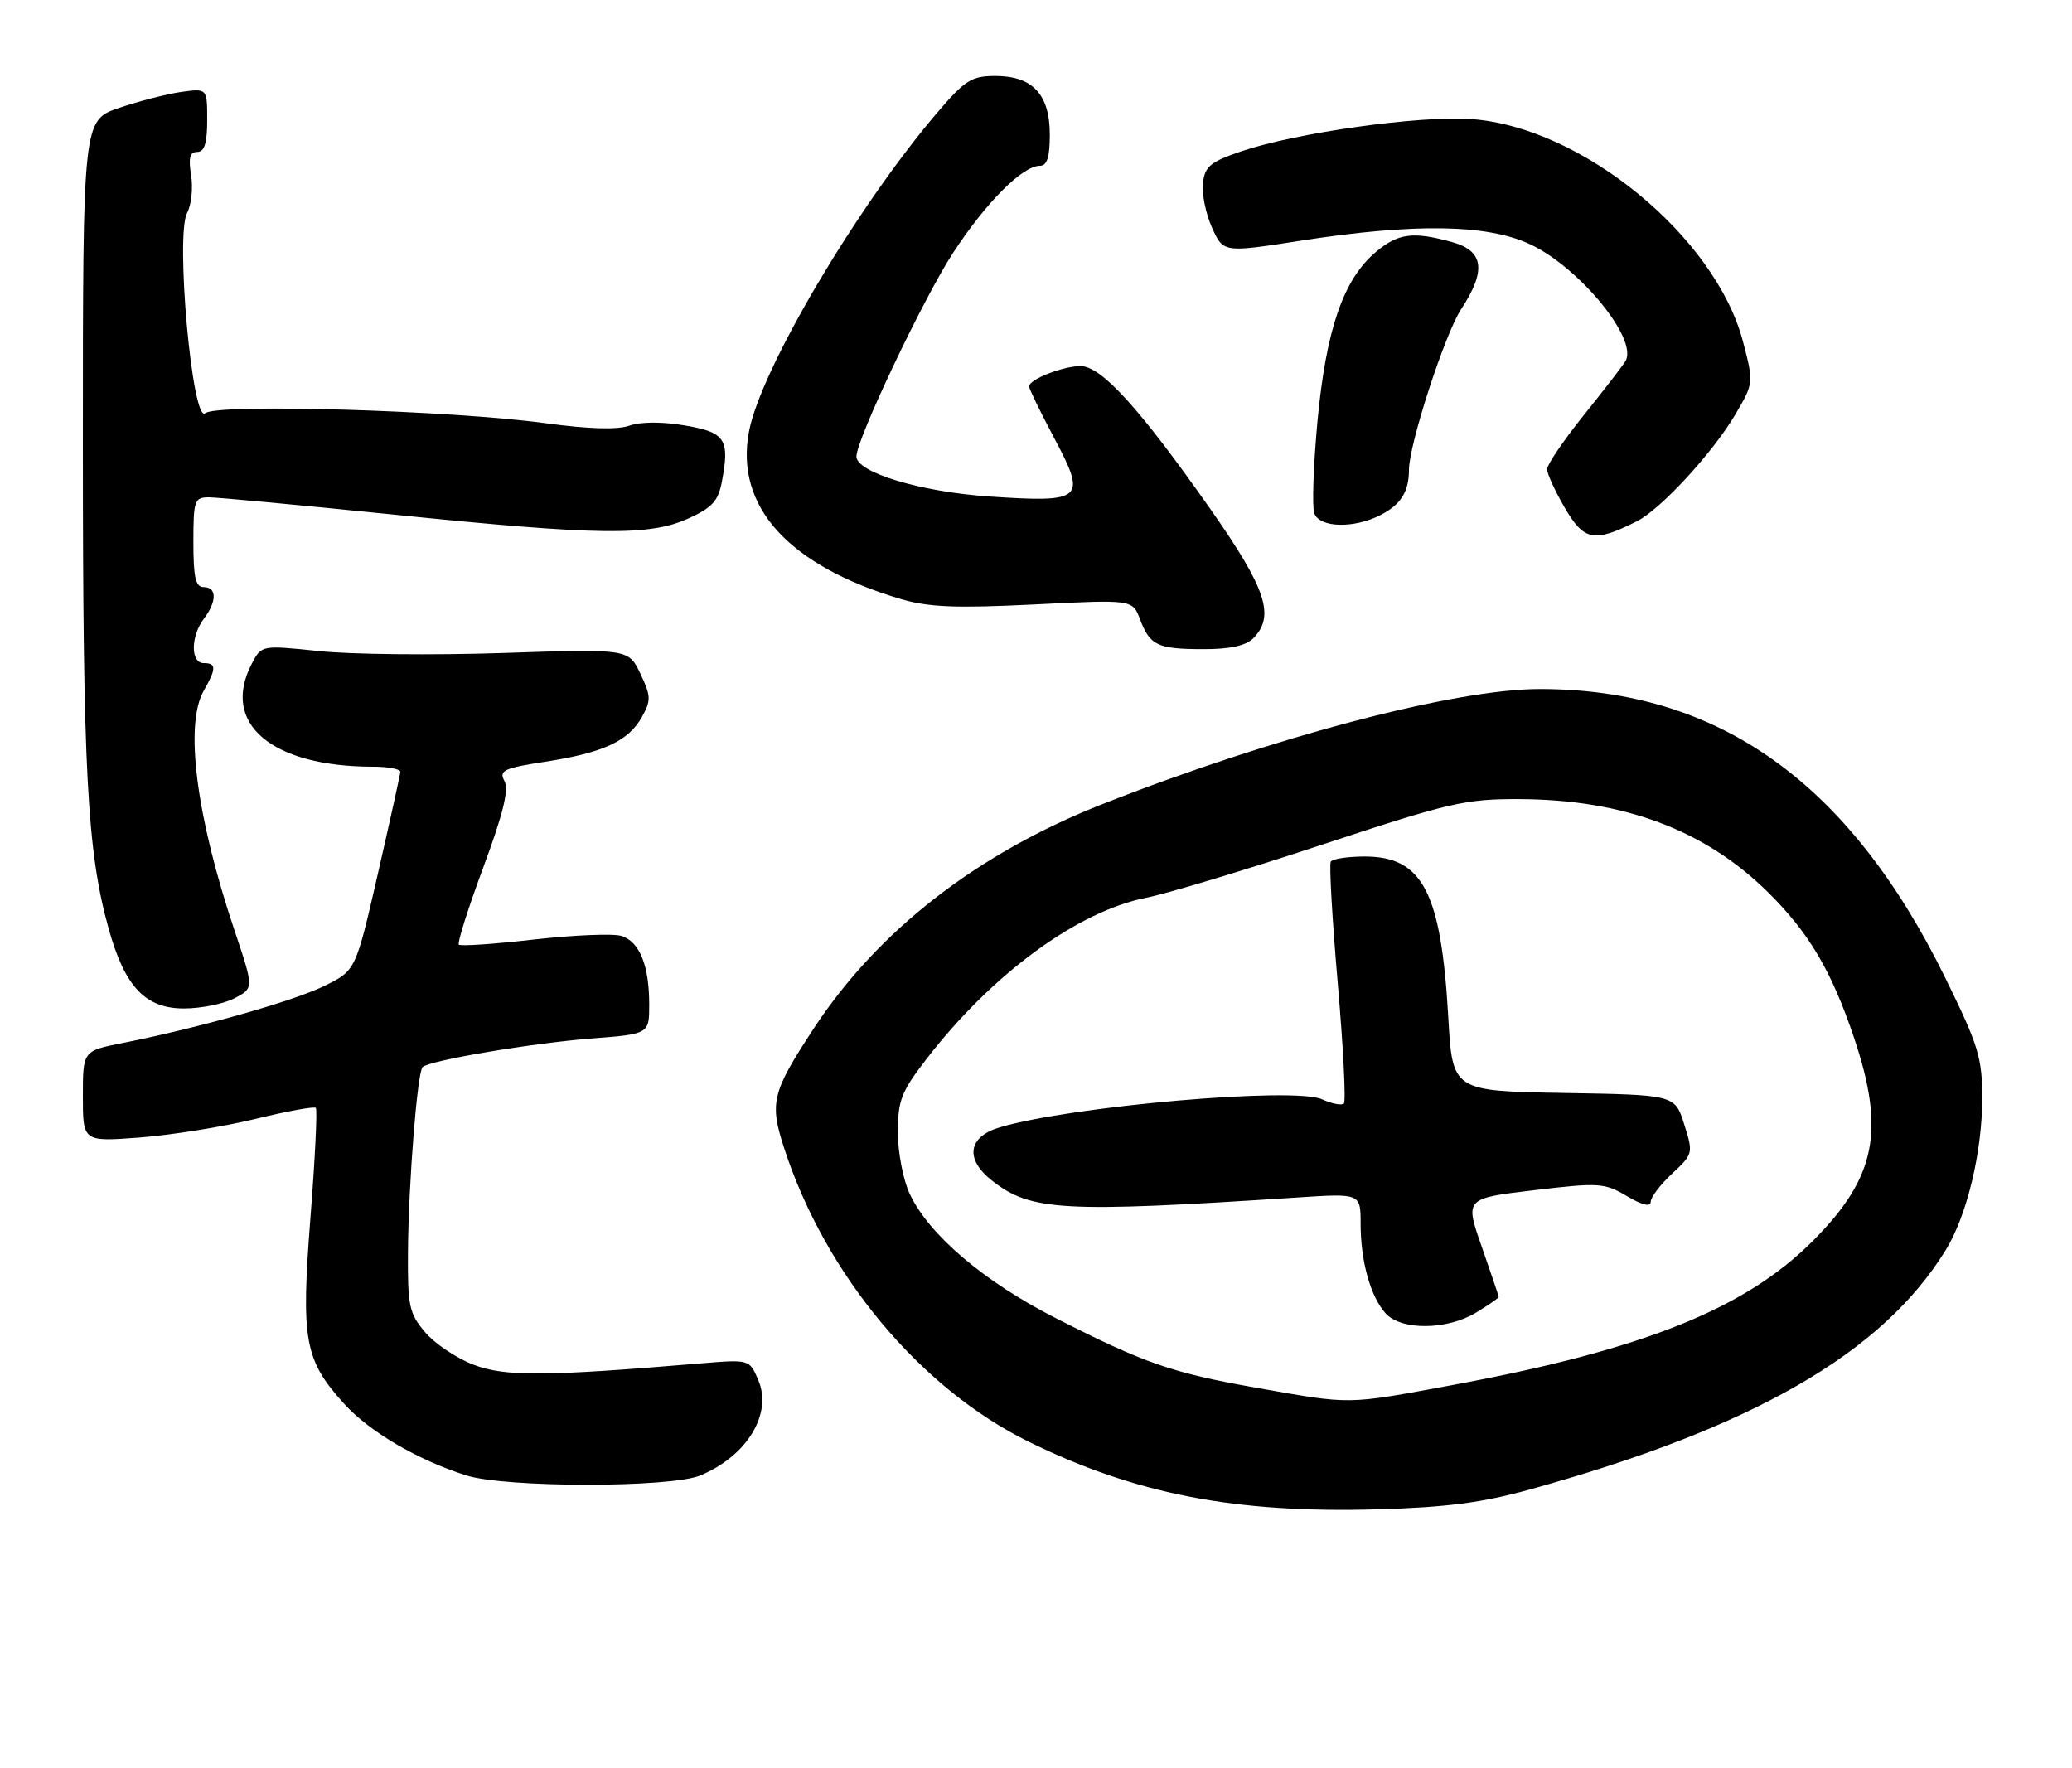 <?xml version="1.0" encoding="UTF-8" standalone="no"?>
<!DOCTYPE svg PUBLIC "-//W3C//DTD SVG 1.1//EN" "http://www.w3.org/Graphics/SVG/1.1/DTD/svg11.dtd" >
<svg xmlns="http://www.w3.org/2000/svg" xmlns:xlink="http://www.w3.org/1999/xlink" version="1.1" viewBox="0 0 300 256">
 <g >
 <path fill="currentColor"
d=" M 221.50 215.64 C 253.83 206.68 272.54 195.91 281.74 180.94 C 284.79 175.98 287.00 166.77 287.00 159.01 C 287.00 153.09 286.47 151.37 281.58 141.42 C 267.70 113.23 248.80 99.77 223.00 99.75 C 210.75 99.73 184.37 106.67 159.66 116.40 C 141.48 123.56 127.12 134.72 117.81 148.91 C 111.76 158.14 111.39 159.63 113.53 166.20 C 119.48 184.53 133.24 201.03 149.00 208.75 C 164.47 216.33 178.82 219.10 199.50 218.51 C 209.42 218.22 214.63 217.55 221.50 215.64 Z  M 101.39 213.61 C 108.19 210.77 111.88 204.67 109.78 199.77 C 108.50 196.80 108.50 196.80 101.50 197.38 C 78.83 199.28 73.12 199.32 68.55 197.57 C 66.08 196.63 62.92 194.50 61.53 192.85 C 59.23 190.12 59.01 189.05 59.07 181.17 C 59.15 171.26 60.42 155.24 61.19 154.48 C 62.14 153.53 77.08 151.01 85.60 150.35 C 94.00 149.70 94.00 149.70 94.00 145.42 C 94.00 139.78 92.61 136.33 89.99 135.50 C 88.82 135.13 83.14 135.36 77.37 136.01 C 71.60 136.67 66.67 137.01 66.43 136.76 C 66.19 136.52 67.78 131.48 69.98 125.56 C 72.85 117.82 73.71 114.32 73.04 113.07 C 72.22 111.54 72.92 111.21 78.93 110.28 C 87.34 108.98 90.98 107.30 92.93 103.82 C 94.29 101.40 94.26 100.78 92.72 97.53 C 91.00 93.93 91.00 93.93 72.75 94.54 C 62.71 94.87 50.75 94.75 46.18 94.26 C 37.85 93.39 37.85 93.39 36.43 96.14 C 31.96 104.78 39.34 111.00 54.05 111.00 C 56.22 111.00 57.98 111.34 57.96 111.75 C 57.94 112.16 56.47 118.80 54.71 126.50 C 51.50 140.50 51.50 140.50 47.00 142.72 C 42.54 144.92 28.81 148.81 17.75 151.00 C 12.00 152.14 12.00 152.14 12.00 158.72 C 12.00 165.30 12.00 165.30 20.25 164.68 C 24.79 164.33 32.28 163.13 36.90 162.01 C 41.51 160.88 45.49 160.15 45.73 160.39 C 45.96 160.63 45.62 167.78 44.95 176.27 C 43.57 194.05 44.07 196.86 49.81 203.21 C 53.47 207.26 60.44 211.35 67.50 213.60 C 73.18 215.40 97.08 215.41 101.39 213.61 Z  M 33.93 144.53 C 36.77 143.07 36.77 143.07 33.96 134.72 C 28.40 118.17 26.70 104.90 29.50 100.00 C 31.34 96.78 31.34 96.00 29.50 96.00 C 27.57 96.00 27.59 92.13 29.53 89.56 C 31.42 87.06 31.41 85.00 29.50 85.00 C 28.32 85.00 28.00 83.61 28.00 78.50 C 28.00 72.43 28.15 72.00 30.25 72.00 C 31.49 72.00 43.52 73.13 57.00 74.50 C 86.73 77.53 94.02 77.63 99.69 75.05 C 103.13 73.49 104.00 72.53 104.53 69.68 C 105.68 63.58 105.02 62.59 99.14 61.59 C 95.87 61.04 92.77 61.05 91.15 61.62 C 89.40 62.24 85.26 62.12 79.00 61.27 C 65.26 59.40 31.42 58.40 29.72 59.82 C 27.84 61.38 25.37 34.05 27.09 30.83 C 27.71 29.67 27.97 27.21 27.67 25.36 C 27.26 22.85 27.49 22.00 28.56 22.00 C 29.60 22.00 30.00 20.73 30.00 17.39 C 30.00 12.79 30.00 12.79 26.25 13.31 C 24.19 13.60 20.14 14.64 17.25 15.62 C 12.00 17.41 12.00 17.41 12.00 64.48 C 12.00 111.63 12.61 123.19 15.71 134.37 C 18.05 142.84 21.02 146.00 26.64 146.00 C 29.09 146.00 32.37 145.34 33.93 144.53 Z  M 181.43 92.43 C 184.66 89.20 183.36 85.26 175.25 73.70 C 165.01 59.11 159.46 53.00 156.45 53.00 C 153.90 53.00 149.00 54.93 149.00 55.94 C 149.00 56.29 150.64 59.66 152.65 63.44 C 157.38 72.34 156.87 72.79 143.24 71.88 C 133.32 71.21 124.00 68.40 124.00 66.08 C 124.00 63.62 133.71 43.17 137.98 36.63 C 142.77 29.29 148.05 24.00 150.58 24.00 C 151.60 24.00 152.00 22.73 152.00 19.50 C 152.00 13.68 149.51 11.00 144.12 11.00 C 140.68 11.00 139.74 11.59 135.75 16.25 C 124.04 29.96 110.12 53.53 108.44 62.49 C 106.40 73.34 114.15 81.88 130.41 86.72 C 134.45 87.91 138.36 88.07 149.72 87.51 C 163.97 86.79 163.97 86.79 165.05 89.63 C 166.50 93.46 167.57 93.97 174.18 93.98 C 178.02 94.00 180.36 93.49 181.43 92.43 Z  M 237.03 75.45 C 240.46 73.72 248.05 65.48 251.28 59.96 C 253.92 55.47 253.92 55.42 252.37 49.48 C 248.39 34.26 229.03 18.38 213.05 17.24 C 205.56 16.70 187.73 19.20 179.75 21.90 C 175.26 23.42 174.45 24.09 174.17 26.50 C 173.99 28.04 174.58 30.95 175.48 32.95 C 177.12 36.59 177.12 36.59 188.31 34.85 C 204.80 32.29 215.28 32.45 221.51 35.35 C 228.69 38.70 237.23 49.14 235.35 52.28 C 234.95 52.95 232.23 56.47 229.31 60.11 C 226.39 63.75 224.00 67.27 224.00 67.93 C 224.00 68.60 225.17 71.13 226.59 73.57 C 229.38 78.32 230.80 78.58 237.03 75.45 Z  M 199.93 74.54 C 202.84 73.03 204.00 71.18 204.00 68.03 C 204.00 64.35 209.19 48.38 211.55 44.77 C 215.23 39.17 214.85 36.33 210.25 35.05 C 204.59 33.48 202.44 33.76 199.21 36.48 C 194.51 40.43 192.01 47.67 190.76 60.92 C 190.16 67.38 189.95 73.42 190.30 74.33 C 191.10 76.43 196.06 76.54 199.93 74.54 Z  M 182.00 200.93 C 169.66 198.75 165.77 197.40 152.88 190.84 C 142.46 185.54 134.52 178.79 131.72 172.85 C 130.77 170.84 130.00 166.83 130.00 163.94 C 130.00 159.31 130.49 158.05 134.13 153.33 C 143.65 140.99 156.01 131.93 166.00 129.96 C 169.03 129.36 180.50 125.90 191.50 122.26 C 209.94 116.17 212.16 115.66 220.00 115.69 C 235.07 115.75 246.79 120.13 255.91 129.10 C 261.89 134.98 265.20 140.58 268.46 150.29 C 272.97 163.73 271.62 170.45 262.54 179.59 C 252.71 189.49 237.90 195.42 210.18 200.54 C 194.83 203.38 195.76 203.36 182.00 200.93 Z  M 213.75 190.01 C 215.54 188.92 217.00 187.91 217.00 187.76 C 216.99 187.62 215.89 184.35 214.54 180.50 C 212.09 173.50 212.09 173.50 222.09 172.31 C 231.54 171.19 232.30 171.24 235.55 173.16 C 237.76 174.47 239.00 174.77 239.00 174.00 C 239.00 173.34 240.39 171.50 242.10 169.91 C 245.15 167.06 245.18 166.96 243.85 162.76 C 242.50 158.50 242.50 158.50 226.40 158.23 C 210.30 157.95 210.30 157.95 209.69 147.23 C 208.66 129.16 205.97 124.00 197.60 124.00 C 195.14 124.00 192.92 124.34 192.68 124.75 C 192.43 125.16 192.89 133.08 193.69 142.34 C 194.49 151.61 194.89 159.44 194.58 159.76 C 194.26 160.07 192.85 159.80 191.42 159.15 C 187.42 157.32 155.13 160.13 144.75 163.21 C 140.14 164.57 139.67 167.81 143.63 170.92 C 149.24 175.33 153.80 175.59 187.75 173.37 C 197.00 172.76 197.00 172.76 197.00 177.14 C 197.00 182.60 198.43 187.71 200.62 190.14 C 202.89 192.65 209.53 192.58 213.75 190.01 Z "/>
</g>
</svg>